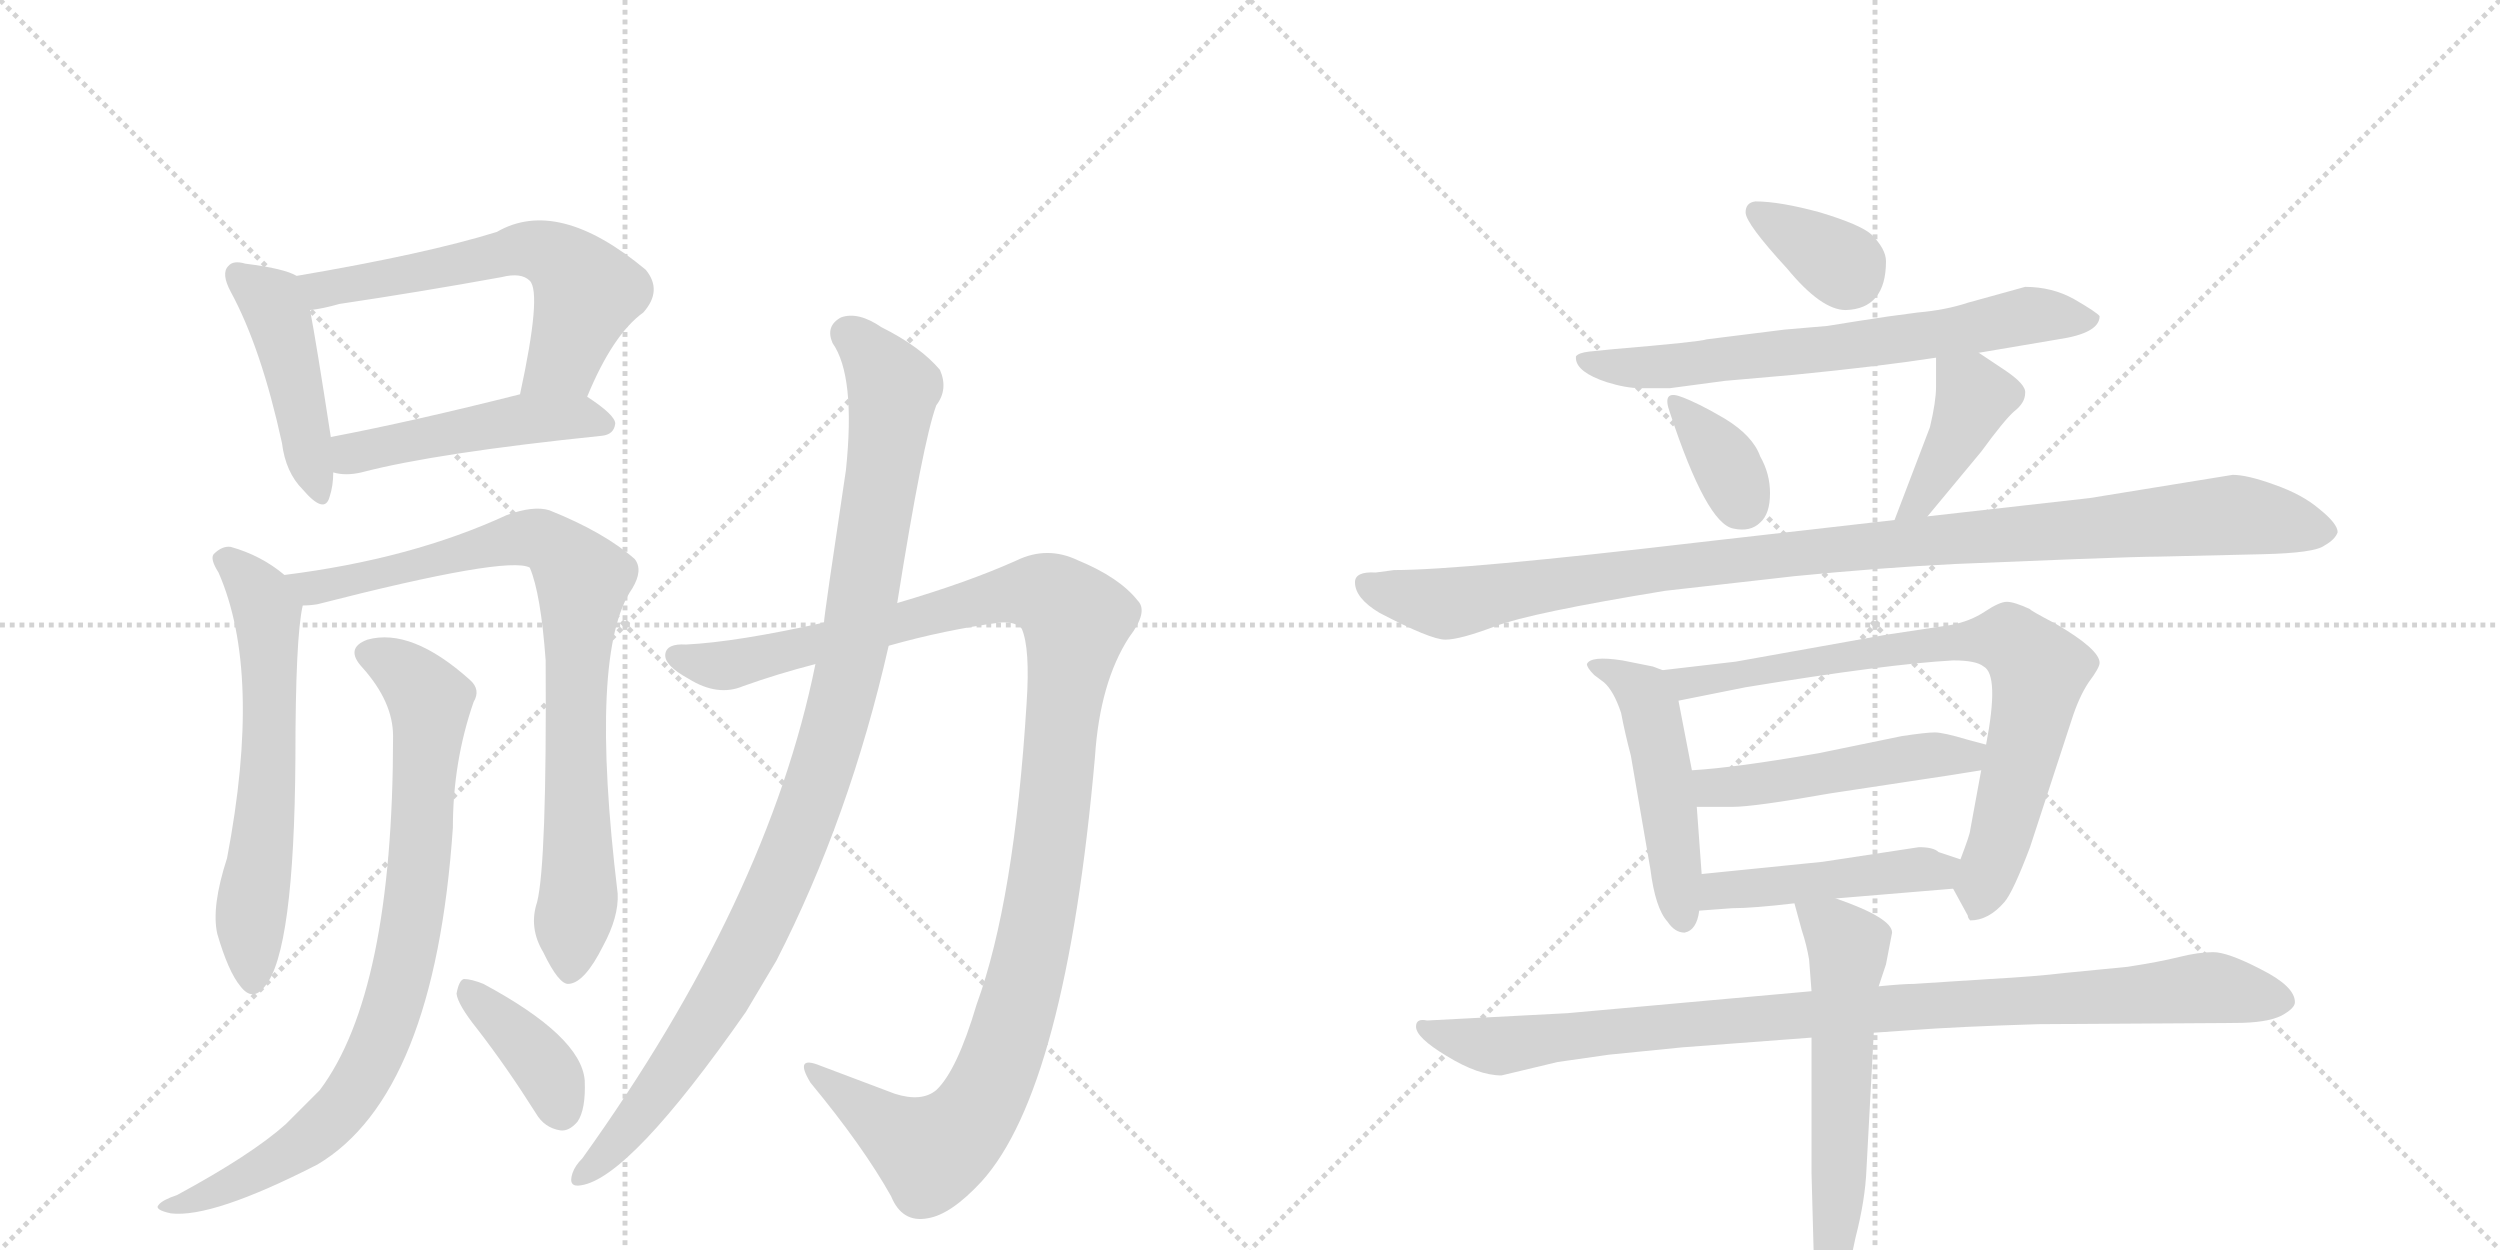 <svg version="1.1" viewBox="0 0 2048 1024" xmlns="http://www.w3.org/2000/svg">
  <g stroke="lightgray" stroke-dasharray="1,1" stroke-width="1" transform="scale(4, 4)">
    <line x1="0" y1="0" x2="256" y2="256"></line>
    <line x1="256" y1="0" x2="0" y2="256"></line>
    <line x1="128" y1="0" x2="128" y2="256"></line>
    <line x1="0" y1="128" x2="256" y2="128"></line>
    <line x1="256" y1="0" x2="512" y2="256"></line>
    <line x1="512" y1="0" x2="256" y2="256"></line>
    <line x1="384" y1="0" x2="384" y2="256"></line>
    <line x1="256" y1="128" x2="512" y2="128"></line>
  </g>
<g transform="scale(1, -1) translate(0, -850)">
   <style type="text/css">
    @keyframes keyframes0 {
      from {
       stroke: black;
       stroke-dashoffset: 450;
       stroke-width: 128;
       }
       59% {
       animation-timing-function: step-end;
       stroke: black;
       stroke-dashoffset: 0;
       stroke-width: 128;
       }
       to {
       stroke: black;
       stroke-width: 1024;
       }
       }
       #make-me-a-hanzi-animation-0 {
         animation: keyframes0 0.616s both;
         animation-delay: 0s;
         animation-timing-function: linear;
       }
    @keyframes keyframes1 {
      from {
       stroke: black;
       stroke-dashoffset: 595;
       stroke-width: 128;
       }
       66% {
       animation-timing-function: step-end;
       stroke: black;
       stroke-dashoffset: 0;
       stroke-width: 128;
       }
       to {
       stroke: black;
       stroke-width: 1024;
       }
       }
       #make-me-a-hanzi-animation-1 {
         animation: keyframes1 0.734s both;
         animation-delay: 0.616s;
         animation-timing-function: linear;
       }
    @keyframes keyframes2 {
      from {
       stroke: black;
       stroke-dashoffset: 477;
       stroke-width: 128;
       }
       61% {
       animation-timing-function: step-end;
       stroke: black;
       stroke-dashoffset: 0;
       stroke-width: 128;
       }
       to {
       stroke: black;
       stroke-width: 1024;
       }
       }
       #make-me-a-hanzi-animation-2 {
         animation: keyframes2 0.638s both;
         animation-delay: 1.35s;
         animation-timing-function: linear;
       }
    @keyframes keyframes3 {
      from {
       stroke: black;
       stroke-dashoffset: 614;
       stroke-width: 128;
       }
       67% {
       animation-timing-function: step-end;
       stroke: black;
       stroke-dashoffset: 0;
       stroke-width: 128;
       }
       to {
       stroke: black;
       stroke-width: 1024;
       }
       }
       #make-me-a-hanzi-animation-3 {
         animation: keyframes3 0.75s both;
         animation-delay: 1.989s;
         animation-timing-function: linear;
       }
    @keyframes keyframes4 {
      from {
       stroke: black;
       stroke-dashoffset: 836;
       stroke-width: 128;
       }
       73% {
       animation-timing-function: step-end;
       stroke: black;
       stroke-dashoffset: 0;
       stroke-width: 128;
       }
       to {
       stroke: black;
       stroke-width: 1024;
       }
       }
       #make-me-a-hanzi-animation-4 {
         animation: keyframes4 0.93s both;
         animation-delay: 2.738s;
         animation-timing-function: linear;
       }
    @keyframes keyframes5 {
      from {
       stroke: black;
       stroke-dashoffset: 834;
       stroke-width: 128;
       }
       73% {
       animation-timing-function: step-end;
       stroke: black;
       stroke-dashoffset: 0;
       stroke-width: 128;
       }
       to {
       stroke: black;
       stroke-width: 1024;
       }
       }
       #make-me-a-hanzi-animation-5 {
         animation: keyframes5 0.929s both;
         animation-delay: 3.669s;
         animation-timing-function: linear;
       }
    @keyframes keyframes6 {
      from {
       stroke: black;
       stroke-dashoffset: 383;
       stroke-width: 128;
       }
       55% {
       animation-timing-function: step-end;
       stroke: black;
       stroke-dashoffset: 0;
       stroke-width: 128;
       }
       to {
       stroke: black;
       stroke-width: 1024;
       }
       }
       #make-me-a-hanzi-animation-6 {
         animation: keyframes6 0.562s both;
         animation-delay: 4.597s;
         animation-timing-function: linear;
       }
    @keyframes keyframes7 {
      from {
       stroke: black;
       stroke-dashoffset: 1181;
       stroke-width: 128;
       }
       79% {
       animation-timing-function: step-end;
       stroke: black;
       stroke-dashoffset: 0;
       stroke-width: 128;
       }
       to {
       stroke: black;
       stroke-width: 1024;
       }
       }
       #make-me-a-hanzi-animation-7 {
         animation: keyframes7 1.211s both;
         animation-delay: 5.159s;
         animation-timing-function: linear;
       }
    @keyframes keyframes8 {
      from {
       stroke: black;
       stroke-dashoffset: 1022;
       stroke-width: 128;
       }
       77% {
       animation-timing-function: step-end;
       stroke: black;
       stroke-dashoffset: 0;
       stroke-width: 128;
       }
       to {
       stroke: black;
       stroke-width: 1024;
       }
       }
       #make-me-a-hanzi-animation-8 {
         animation: keyframes8 1.082s both;
         animation-delay: 6.37s;
         animation-timing-function: linear;
       }
    @keyframes keyframes9 {
      from {
       stroke: black;
       stroke-dashoffset: 348;
       stroke-width: 128;
       }
       53% {
       animation-timing-function: step-end;
       stroke: black;
       stroke-dashoffset: 0;
       stroke-width: 128;
       }
       to {
       stroke: black;
       stroke-width: 1024;
       }
       }
       #make-me-a-hanzi-animation-9 {
         animation: keyframes9 0.533s both;
         animation-delay: 7.452s;
         animation-timing-function: linear;
       }
    @keyframes keyframes10 {
      from {
       stroke: black;
       stroke-dashoffset: 675;
       stroke-width: 128;
       }
       69% {
       animation-timing-function: step-end;
       stroke: black;
       stroke-dashoffset: 0;
       stroke-width: 128;
       }
       to {
       stroke: black;
       stroke-width: 1024;
       }
       }
       #make-me-a-hanzi-animation-10 {
         animation: keyframes10 0.799s both;
         animation-delay: 7.985s;
         animation-timing-function: linear;
       }
    @keyframes keyframes11 {
      from {
       stroke: black;
       stroke-dashoffset: 347;
       stroke-width: 128;
       }
       53% {
       animation-timing-function: step-end;
       stroke: black;
       stroke-dashoffset: 0;
       stroke-width: 128;
       }
       to {
       stroke: black;
       stroke-width: 1024;
       }
       }
       #make-me-a-hanzi-animation-11 {
         animation: keyframes11 0.532s both;
         animation-delay: 8.784s;
         animation-timing-function: linear;
       }
    @keyframes keyframes12 {
      from {
       stroke: black;
       stroke-dashoffset: 406;
       stroke-width: 128;
       }
       57% {
       animation-timing-function: step-end;
       stroke: black;
       stroke-dashoffset: 0;
       stroke-width: 128;
       }
       to {
       stroke: black;
       stroke-width: 1024;
       }
       }
       #make-me-a-hanzi-animation-12 {
         animation: keyframes12 0.58s both;
         animation-delay: 9.317s;
         animation-timing-function: linear;
       }
    @keyframes keyframes13 {
      from {
       stroke: black;
       stroke-dashoffset: 1048;
       stroke-width: 128;
       }
       77% {
       animation-timing-function: step-end;
       stroke: black;
       stroke-dashoffset: 0;
       stroke-width: 128;
       }
       to {
       stroke: black;
       stroke-width: 1024;
       }
       }
       #make-me-a-hanzi-animation-13 {
         animation: keyframes13 1.103s both;
         animation-delay: 9.897s;
         animation-timing-function: linear;
       }
    @keyframes keyframes14 {
      from {
       stroke: black;
       stroke-dashoffset: 492;
       stroke-width: 128;
       }
       62% {
       animation-timing-function: step-end;
       stroke: black;
       stroke-dashoffset: 0;
       stroke-width: 128;
       }
       to {
       stroke: black;
       stroke-width: 1024;
       }
       }
       #make-me-a-hanzi-animation-14 {
         animation: keyframes14 0.65s both;
         animation-delay: 11s;
         animation-timing-function: linear;
       }
    @keyframes keyframes15 {
      from {
       stroke: black;
       stroke-dashoffset: 775;
       stroke-width: 128;
       }
       72% {
       animation-timing-function: step-end;
       stroke: black;
       stroke-dashoffset: 0;
       stroke-width: 128;
       }
       to {
       stroke: black;
       stroke-width: 1024;
       }
       }
       #make-me-a-hanzi-animation-15 {
         animation: keyframes15 0.881s both;
         animation-delay: 11.65s;
         animation-timing-function: linear;
       }
    @keyframes keyframes16 {
      from {
       stroke: black;
       stroke-dashoffset: 488;
       stroke-width: 128;
       }
       61% {
       animation-timing-function: step-end;
       stroke: black;
       stroke-dashoffset: 0;
       stroke-width: 128;
       }
       to {
       stroke: black;
       stroke-width: 1024;
       }
       }
       #make-me-a-hanzi-animation-16 {
         animation: keyframes16 0.647s both;
         animation-delay: 12.531s;
         animation-timing-function: linear;
       }
    @keyframes keyframes17 {
      from {
       stroke: black;
       stroke-dashoffset: 461;
       stroke-width: 128;
       }
       60% {
       animation-timing-function: step-end;
       stroke: black;
       stroke-dashoffset: 0;
       stroke-width: 128;
       }
       to {
       stroke: black;
       stroke-width: 1024;
       }
       }
       #make-me-a-hanzi-animation-17 {
         animation: keyframes17 0.625s both;
         animation-delay: 13.178s;
         animation-timing-function: linear;
       }
    @keyframes keyframes18 {
      from {
       stroke: black;
       stroke-dashoffset: 962;
       stroke-width: 128;
       }
       76% {
       animation-timing-function: step-end;
       stroke: black;
       stroke-dashoffset: 0;
       stroke-width: 128;
       }
       to {
       stroke: black;
       stroke-width: 1024;
       }
       }
       #make-me-a-hanzi-animation-18 {
         animation: keyframes18 1.033s both;
         animation-delay: 13.803s;
         animation-timing-function: linear;
       }
    @keyframes keyframes19 {
      from {
       stroke: black;
       stroke-dashoffset: 581;
       stroke-width: 128;
       }
       65% {
       animation-timing-function: step-end;
       stroke: black;
       stroke-dashoffset: 0;
       stroke-width: 128;
       }
       to {
       stroke: black;
       stroke-width: 1024;
       }
       }
       #make-me-a-hanzi-animation-19 {
         animation: keyframes19 0.723s both;
         animation-delay: 14.836s;
         animation-timing-function: linear;
       }
</style>
<path d="M 243 624 Q 233 630 201 634 Q 191 637 187 632 Q 181 626 189 611 Q 214 565 231 487 Q 234 463 248 449 Q 266 428 270 443 Q 273 452 273 463 L 271 492 Q 259 570 254 596 C 249 621 249 621 243 624 Z" fill="lightgray"></path> 
<path d="M 481 525 Q 502 576 527 594 Q 543 612 529 629 Q 457 689 407 660 Q 349 642 243 624 C 213 619 224 591 254 596 Q 264 597 278 601 Q 345 611 411 623 Q 427 627 434 620 Q 444 610 426 527 C 420 498 469 497 481 525 Z" fill="lightgray"></path> 
<path d="M 273 463 Q 283 460 296 463 Q 357 479 493 493 Q 503 494 504 503 Q 504 510 481 525 C 464 537 455 534 426 527 Q 339 505 271 492 C 242 486 243 468 273 463 Z" fill="lightgray"></path> 
<path d="M 233 379 Q 214 395 189 402 Q 182 403 175 396 Q 172 392 179 381 Q 215 299 186 147 Q 173 107 178 85 Q 187 54 197 42 Q 207 29 217 42 Q 241 70 242 229 Q 242 328 248 354 C 250 366 250 366 233 379 Z" fill="lightgray"></path> 
<path d="M 440 111 Q 433 90 445 70 Q 458 43 466 44 Q 479 45 494 75 Q 507 99 506 118 Q 482 316 518 368 Q 527 383 520 392 Q 495 414 450 432 Q 437 436 415 428 Q 337 392 233 379 C 203 375 218 350 248 354 Q 254 354 260 355 Q 416 395 434 385 Q 443 364 447 309 Q 448 143 440 111 Z" fill="lightgray"></path> 
<path d="M 322 247 Q 322 37 262 -43 L 234 -71 Q 206 -96 145 -129 Q 133 -133 130 -137 Q 126 -141 140 -144 Q 174 -148 260 -104 Q 356 -47 371 172 Q 371 226 388 275 Q 394 285 385 293 Q 337 336 301 326 Q 282 319 297 303 Q 322 275 322 247 Z" fill="lightgray"></path> 
<path d="M 391 7 Q 415 -24 439 -62 Q 446 -74 459 -76 Q 466 -77 473 -69 Q 480 -59 479 -35 Q 476 1 396 44 Q 386 48 380 48 Q 376 47 374 36 Q 375 27 391 7 Z" fill="lightgray"></path> 
<path d="M 728 321 Q 774 334 819 340 Q 832 341 837 335 Q 844 319 841 274 Q 831 112 800 27 Q 784 -27 767 -43 Q 755 -53 733 -46 L 672 -23 Q 650 -14 664 -37 Q 707 -89 730 -130 Q 739 -152 760 -148 Q 779 -145 804 -118 Q 873 -42 897 230 Q 901 291 925 328 Q 941 349 932 358 Q 917 377 883 391 Q 858 403 833 391 Q 793 373 735 356 L 675 340 Q 603 324 562 322 Q 546 323 545 314 Q 544 305 564 294 Q 588 279 609 288 Q 637 298 668 306 L 728 321 Z" fill="lightgray"></path> 
<path d="M 668 306 Q 629 113 477 -99 Q 471 -105 469 -111 Q 465 -123 476 -121 Q 516 -115 611 21 L 636 63 Q 696 180 728 321 L 735 356 Q 756 488 767 518 Q 777 531 770 547 Q 754 566 722 582 Q 703 595 689 590 Q 676 583 682 569 Q 701 542 693 465 Q 675 345 675 340 L 668 306 Z" fill="lightgray"></path> 
<path d="M 1438 685 Q 1430 684 1430 676 Q 1430 667 1464 630 Q 1492 596 1512 596 Q 1545 597 1545 636 Q 1545 646 1533 658 Q 1524 666 1491 676 Q 1458 685 1438 685 Z" fill="lightgray"></path> 
<path d="M 1621 561 L 1686 572 Q 1720 577 1720 591 Q 1718 594 1699 605 Q 1681 615 1659 615 L 1612 602 Q 1594 596 1571 594 Q 1547 591 1522 587 L 1497 583 L 1462 580 L 1398 572 Q 1393 570 1322 564 L 1302 562 Q 1293 561 1291 558 L 1291 556 Q 1292 545 1316 537 Q 1332 532 1344 532 L 1368 532 L 1413 538 L 1470 543 Q 1541 550 1586 557 L 1621 561 Z" fill="lightgray"></path> 
<path d="M 1377 525 Q 1361 531 1368 512 Q 1398 421 1420 417 Q 1434 414 1442 422 Q 1450 429 1450 446 Q 1450 462 1442 476 Q 1436 493 1413 507 Q 1391 520 1377 525 Z" fill="lightgray"></path> 
<path d="M 1579 427 L 1623 480 Q 1642 506 1650 513 Q 1659 520 1659 528 Q 1660 535 1642 547 L 1621 561 C 1596 578 1586 584 1586 557 L 1586 533 Q 1586 521 1581 500 L 1552 424 C 1541 396 1560 404 1579 427 Z" fill="lightgray"></path> 
<path d="M 1110 373 Q 1110 360 1130 348 Q 1172 326 1184 326 Q 1196 326 1225 337 Q 1254 348 1364 366 L 1470 378 Q 1541 385 1602 388 L 1701 392 Q 1754 394 1768 394 L 1854 396 Q 1896 397 1904 403 Q 1913 408 1915 414 Q 1915 421 1900 433 Q 1886 445 1863 453 Q 1841 461 1829 461 L 1712 442 L 1579 427 L 1552 424 L 1394 406 Q 1198 383 1142 383 L 1127 381 Q 1110 382 1110 373 Z" fill="lightgray"></path> 
<path d="M 1362 301 L 1354 304 L 1329 309 Q 1303 313 1300 306 Q 1300 303 1306 297 L 1314 291 Q 1322 284 1328 266 Q 1331 250 1336 231 L 1352 138 Q 1356 106 1366 95 Q 1372 86 1380 86 Q 1390 88 1392 104 L 1394 134 L 1390 189 L 1386 219 L 1375 276 C 1371 298 1371 298 1362 301 Z" fill="lightgray"></path> 
<path d="M 1600 122 L 1612 100 Q 1612 98 1614 96 Q 1629 96 1642 111 Q 1649 119 1663 156 L 1697 260 Q 1703 279 1711 291 Q 1720 303 1720 307 Q 1720 318 1684 339 Q 1663 350 1663 351 Q 1650 357 1644 357 Q 1638 357 1626 349 Q 1614 341 1598 338 L 1545 330 L 1422 308 L 1362 301 C 1332 298 1346 270 1375 276 L 1430 287 Q 1546 306 1600 309 Q 1619 309 1625 304 Q 1638 297 1627 240 L 1623 219 L 1614 170 Q 1614 167 1606 146 C 1598 125 1598 125 1600 122 Z" fill="lightgray"></path> 
<path d="M 1627 240 L 1612 244 Q 1592 250 1585 250 Q 1578 250 1558 247 L 1490 233 Q 1421 221 1386 219 C 1356 217 1360 189 1390 189 L 1419 189 Q 1437 189 1499 200 L 1598 215 Q 1605 216 1623 219 C 1653 224 1656 232 1627 240 Z" fill="lightgray"></path> 
<path d="M 1504 114 L 1600 122 C 1630 124 1634 137 1606 146 L 1588 152 Q 1584 156 1572 156 L 1493 144 L 1394 134 C 1364 131 1362 102 1392 104 L 1419 106 Q 1436 106 1470 110 L 1504 114 Z" fill="lightgray"></path> 
<path d="M 1160 9 Q 1160 0 1185 -15 Q 1211 -31 1230 -31 L 1276 -20 L 1318 -14 L 1378 -8 L 1484 0 L 1535 4 L 1564 6 Q 1604 9 1670 11 L 1831 12 Q 1857 12 1869 18 Q 1880 24 1880 29 Q 1880 42 1852 56 Q 1825 70 1813 70 Q 1801 70 1785 66 Q 1769 62 1743 58 L 1692 53 Q 1667 50 1630 48 L 1568 44 Q 1559 44 1539 42 L 1484 38 L 1284 20 L 1169 14 Q 1160 16 1160 9 Z" fill="lightgray"></path> 
<path d="M 1484 0 L 1484 -111 L 1486 -185 Q 1487 -210 1499 -210 Q 1511 -210 1520 -164 Q 1528 -133 1529 -108 L 1535 4 L 1539 42 L 1545 60 L 1550 86 Q 1550 98 1504 114 C 1476 124 1465 128 1470 110 L 1476 88 Q 1480 76 1482 64 L 1484 38 L 1484 0 Z" fill="lightgray"></path> 
      <clipPath id="make-me-a-hanzi-clip-0">
      <path d="M 243 624 Q 233 630 201 634 Q 191 637 187 632 Q 181 626 189 611 Q 214 565 231 487 Q 234 463 248 449 Q 266 428 270 443 Q 273 452 273 463 L 271 492 Q 259 570 254 596 C 249 621 249 621 243 624 Z" fill="lightgray"></path>
      </clipPath>
      <path clip-path="url(#make-me-a-hanzi-clip-0)" d="M 195 625 L 227 593 L 260 448 " fill="none" id="make-me-a-hanzi-animation-0" stroke-dasharray="322 644" stroke-linecap="round"></path>

      <clipPath id="make-me-a-hanzi-clip-1">
      <path d="M 481 525 Q 502 576 527 594 Q 543 612 529 629 Q 457 689 407 660 Q 349 642 243 624 C 213 619 224 591 254 596 Q 264 597 278 601 Q 345 611 411 623 Q 427 627 434 620 Q 444 610 426 527 C 420 498 469 497 481 525 Z" fill="lightgray"></path>
      </clipPath>
      <path clip-path="url(#make-me-a-hanzi-clip-1)" d="M 253 620 L 263 612 L 422 645 L 451 642 L 481 611 L 461 555 L 433 539 " fill="none" id="make-me-a-hanzi-animation-1" stroke-dasharray="467 934" stroke-linecap="round"></path>

      <clipPath id="make-me-a-hanzi-clip-2">
      <path d="M 273 463 Q 283 460 296 463 Q 357 479 493 493 Q 503 494 504 503 Q 504 510 481 525 C 464 537 455 534 426 527 Q 339 505 271 492 C 242 486 243 468 273 463 Z" fill="lightgray"></path>
      </clipPath>
      <path clip-path="url(#make-me-a-hanzi-clip-2)" d="M 279 485 L 289 478 L 432 507 L 474 509 L 494 503 " fill="none" id="make-me-a-hanzi-animation-2" stroke-dasharray="349 698" stroke-linecap="round"></path>

      <clipPath id="make-me-a-hanzi-clip-3">
      <path d="M 233 379 Q 214 395 189 402 Q 182 403 175 396 Q 172 392 179 381 Q 215 299 186 147 Q 173 107 178 85 Q 187 54 197 42 Q 207 29 217 42 Q 241 70 242 229 Q 242 328 248 354 C 250 366 250 366 233 379 Z" fill="lightgray"></path>
      </clipPath>
      <path clip-path="url(#make-me-a-hanzi-clip-3)" d="M 186 391 L 207 371 L 219 349 L 222 241 L 205 94 L 207 46 " fill="none" id="make-me-a-hanzi-animation-3" stroke-dasharray="486 972" stroke-linecap="round"></path>

      <clipPath id="make-me-a-hanzi-clip-4">
      <path d="M 440 111 Q 433 90 445 70 Q 458 43 466 44 Q 479 45 494 75 Q 507 99 506 118 Q 482 316 518 368 Q 527 383 520 392 Q 495 414 450 432 Q 437 436 415 428 Q 337 392 233 379 C 203 375 218 350 248 354 Q 254 354 260 355 Q 416 395 434 385 Q 443 364 447 309 Q 448 143 440 111 Z" fill="lightgray"></path>
      </clipPath>
      <path clip-path="url(#make-me-a-hanzi-clip-4)" d="M 242 376 L 254 368 L 270 368 L 277 374 L 317 379 L 430 409 L 448 407 L 476 377 L 471 297 L 475 125 L 467 54 " fill="none" id="make-me-a-hanzi-animation-4" stroke-dasharray="708 1416" stroke-linecap="round"></path>

      <clipPath id="make-me-a-hanzi-clip-5">
      <path d="M 322 247 Q 322 37 262 -43 L 234 -71 Q 206 -96 145 -129 Q 133 -133 130 -137 Q 126 -141 140 -144 Q 174 -148 260 -104 Q 356 -47 371 172 Q 371 226 388 275 Q 394 285 385 293 Q 337 336 301 326 Q 282 319 297 303 Q 322 275 322 247 Z" fill="lightgray"></path>
      </clipPath>
      <path clip-path="url(#make-me-a-hanzi-clip-5)" d="M 302 314 L 327 303 L 352 276 L 342 120 L 314 2 L 283 -54 L 242 -93 L 164 -132 L 136 -139 " fill="none" id="make-me-a-hanzi-animation-5" stroke-dasharray="706 1412" stroke-linecap="round"></path>

      <clipPath id="make-me-a-hanzi-clip-6">
      <path d="M 391 7 Q 415 -24 439 -62 Q 446 -74 459 -76 Q 466 -77 473 -69 Q 480 -59 479 -35 Q 476 1 396 44 Q 386 48 380 48 Q 376 47 374 36 Q 375 27 391 7 Z" fill="lightgray"></path>
      </clipPath>
      <path clip-path="url(#make-me-a-hanzi-clip-6)" d="M 382 39 L 443 -20 L 459 -59 " fill="none" id="make-me-a-hanzi-animation-6" stroke-dasharray="255 510" stroke-linecap="round"></path>

      <clipPath id="make-me-a-hanzi-clip-7">
      <path d="M 728 321 Q 774 334 819 340 Q 832 341 837 335 Q 844 319 841 274 Q 831 112 800 27 Q 784 -27 767 -43 Q 755 -53 733 -46 L 672 -23 Q 650 -14 664 -37 Q 707 -89 730 -130 Q 739 -152 760 -148 Q 779 -145 804 -118 Q 873 -42 897 230 Q 901 291 925 328 Q 941 349 932 358 Q 917 377 883 391 Q 858 403 833 391 Q 793 373 735 356 L 675 340 Q 603 324 562 322 Q 546 323 545 314 Q 544 305 564 294 Q 588 279 609 288 Q 637 298 668 306 L 728 321 Z" fill="lightgray"></path>
      </clipPath>
      <path clip-path="url(#make-me-a-hanzi-clip-7)" d="M 554 312 L 597 305 L 837 365 L 860 362 L 881 342 L 851 97 L 831 15 L 803 -55 L 786 -78 L 763 -94 L 665 -28 " fill="none" id="make-me-a-hanzi-animation-7" stroke-dasharray="1053 2106" stroke-linecap="round"></path>

      <clipPath id="make-me-a-hanzi-clip-8">
      <path d="M 668 306 Q 629 113 477 -99 Q 471 -105 469 -111 Q 465 -123 476 -121 Q 516 -115 611 21 L 636 63 Q 696 180 728 321 L 735 356 Q 756 488 767 518 Q 777 531 770 547 Q 754 566 722 582 Q 703 595 689 590 Q 676 583 682 569 Q 701 542 693 465 Q 675 345 675 340 L 668 306 Z" fill="lightgray"></path>
      </clipPath>
      <path clip-path="url(#make-me-a-hanzi-clip-8)" d="M 695 576 L 732 532 L 710 372 L 677 230 L 623 94 L 586 24 L 538 -46 L 477 -113 " fill="none" id="make-me-a-hanzi-animation-8" stroke-dasharray="894 1788" stroke-linecap="round"></path>

      <clipPath id="make-me-a-hanzi-clip-9">
      <path d="M 1438 685 Q 1430 684 1430 676 Q 1430 667 1464 630 Q 1492 596 1512 596 Q 1545 597 1545 636 Q 1545 646 1533 658 Q 1524 666 1491 676 Q 1458 685 1438 685 Z" fill="lightgray"></path>
      </clipPath>
      <path clip-path="url(#make-me-a-hanzi-clip-9)" d="M 1439 676 L 1515 625 " fill="none" id="make-me-a-hanzi-animation-9" stroke-dasharray="220 440" stroke-linecap="round"></path>

      <clipPath id="make-me-a-hanzi-clip-10">
      <path d="M 1621 561 L 1686 572 Q 1720 577 1720 591 Q 1718 594 1699 605 Q 1681 615 1659 615 L 1612 602 Q 1594 596 1571 594 Q 1547 591 1522 587 L 1497 583 L 1462 580 L 1398 572 Q 1393 570 1322 564 L 1302 562 Q 1293 561 1291 558 L 1291 556 Q 1292 545 1316 537 Q 1332 532 1344 532 L 1368 532 L 1413 538 L 1470 543 Q 1541 550 1586 557 L 1621 561 Z" fill="lightgray"></path>
      </clipPath>
      <path clip-path="url(#make-me-a-hanzi-clip-10)" d="M 1298 557 L 1327 549 L 1373 550 L 1590 576 L 1664 592 L 1713 589 " fill="none" id="make-me-a-hanzi-animation-10" stroke-dasharray="547 1094" stroke-linecap="round"></path>

      <clipPath id="make-me-a-hanzi-clip-11">
      <path d="M 1377 525 Q 1361 531 1368 512 Q 1398 421 1420 417 Q 1434 414 1442 422 Q 1450 429 1450 446 Q 1450 462 1442 476 Q 1436 493 1413 507 Q 1391 520 1377 525 Z" fill="lightgray"></path>
      </clipPath>
      <path clip-path="url(#make-me-a-hanzi-clip-11)" d="M 1379 514 L 1412 474 L 1427 438 " fill="none" id="make-me-a-hanzi-animation-11" stroke-dasharray="219 438" stroke-linecap="round"></path>

      <clipPath id="make-me-a-hanzi-clip-12">
      <path d="M 1579 427 L 1623 480 Q 1642 506 1650 513 Q 1659 520 1659 528 Q 1660 535 1642 547 L 1621 561 C 1596 578 1586 584 1586 557 L 1586 533 Q 1586 521 1581 500 L 1552 424 C 1541 396 1560 404 1579 427 Z" fill="lightgray"></path>
      </clipPath>
      <path clip-path="url(#make-me-a-hanzi-clip-12)" d="M 1593 551 L 1618 525 L 1578 450 L 1558 429 " fill="none" id="make-me-a-hanzi-animation-12" stroke-dasharray="278 556" stroke-linecap="round"></path>

      <clipPath id="make-me-a-hanzi-clip-13">
      <path d="M 1110 373 Q 1110 360 1130 348 Q 1172 326 1184 326 Q 1196 326 1225 337 Q 1254 348 1364 366 L 1470 378 Q 1541 385 1602 388 L 1701 392 Q 1754 394 1768 394 L 1854 396 Q 1896 397 1904 403 Q 1913 408 1915 414 Q 1915 421 1900 433 Q 1886 445 1863 453 Q 1841 461 1829 461 L 1712 442 L 1579 427 L 1552 424 L 1394 406 Q 1198 383 1142 383 L 1127 381 Q 1110 382 1110 373 Z" fill="lightgray"></path>
      </clipPath>
      <path clip-path="url(#make-me-a-hanzi-clip-13)" d="M 1120 371 L 1193 356 L 1297 376 L 1350 380 L 1360 386 L 1797 426 L 1832 428 L 1904 414 " fill="none" id="make-me-a-hanzi-animation-13" stroke-dasharray="920 1840" stroke-linecap="round"></path>

      <clipPath id="make-me-a-hanzi-clip-14">
      <path d="M 1362 301 L 1354 304 L 1329 309 Q 1303 313 1300 306 Q 1300 303 1306 297 L 1314 291 Q 1322 284 1328 266 Q 1331 250 1336 231 L 1352 138 Q 1356 106 1366 95 Q 1372 86 1380 86 Q 1390 88 1392 104 L 1394 134 L 1390 189 L 1386 219 L 1375 276 C 1371 298 1371 298 1362 301 Z" fill="lightgray"></path>
      </clipPath>
      <path clip-path="url(#make-me-a-hanzi-clip-14)" d="M 1306 304 L 1318 303 L 1351 272 L 1379 96 " fill="none" id="make-me-a-hanzi-animation-14" stroke-dasharray="364 728" stroke-linecap="round"></path>

      <clipPath id="make-me-a-hanzi-clip-15">
      <path d="M 1600 122 L 1612 100 Q 1612 98 1614 96 Q 1629 96 1642 111 Q 1649 119 1663 156 L 1697 260 Q 1703 279 1711 291 Q 1720 303 1720 307 Q 1720 318 1684 339 Q 1663 350 1663 351 Q 1650 357 1644 357 Q 1638 357 1626 349 Q 1614 341 1598 338 L 1545 330 L 1422 308 L 1362 301 C 1332 298 1346 270 1375 276 L 1430 287 Q 1546 306 1600 309 Q 1619 309 1625 304 Q 1638 297 1627 240 L 1623 219 L 1614 170 Q 1614 167 1606 146 C 1598 125 1598 125 1600 122 Z" fill="lightgray"></path>
      </clipPath>
      <path clip-path="url(#make-me-a-hanzi-clip-15)" d="M 1370 297 L 1393 291 L 1524 315 L 1646 326 L 1670 301 L 1669 292 L 1620 102 " fill="none" id="make-me-a-hanzi-animation-15" stroke-dasharray="647 1294" stroke-linecap="round"></path>

      <clipPath id="make-me-a-hanzi-clip-16">
      <path d="M 1627 240 L 1612 244 Q 1592 250 1585 250 Q 1578 250 1558 247 L 1490 233 Q 1421 221 1386 219 C 1356 217 1360 189 1390 189 L 1419 189 Q 1437 189 1499 200 L 1598 215 Q 1605 216 1623 219 C 1653 224 1656 232 1627 240 Z" fill="lightgray"></path>
      </clipPath>
      <path clip-path="url(#make-me-a-hanzi-clip-16)" d="M 1392 212 L 1412 204 L 1581 232 L 1611 230 L 1618 236 " fill="none" id="make-me-a-hanzi-animation-16" stroke-dasharray="360 720" stroke-linecap="round"></path>

      <clipPath id="make-me-a-hanzi-clip-17">
      <path d="M 1504 114 L 1600 122 C 1630 124 1634 137 1606 146 L 1588 152 Q 1584 156 1572 156 L 1493 144 L 1394 134 C 1364 131 1362 102 1392 104 L 1419 106 Q 1436 106 1470 110 L 1504 114 Z" fill="lightgray"></path>
      </clipPath>
      <path clip-path="url(#make-me-a-hanzi-clip-17)" d="M 1398 111 L 1417 122 L 1599 141 " fill="none" id="make-me-a-hanzi-animation-17" stroke-dasharray="333 666" stroke-linecap="round"></path>

      <clipPath id="make-me-a-hanzi-clip-18">
      <path d="M 1160 9 Q 1160 0 1185 -15 Q 1211 -31 1230 -31 L 1276 -20 L 1318 -14 L 1378 -8 L 1484 0 L 1535 4 L 1564 6 Q 1604 9 1670 11 L 1831 12 Q 1857 12 1869 18 Q 1880 24 1880 29 Q 1880 42 1852 56 Q 1825 70 1813 70 Q 1801 70 1785 66 Q 1769 62 1743 58 L 1692 53 Q 1667 50 1630 48 L 1568 44 Q 1559 44 1539 42 L 1484 38 L 1284 20 L 1169 14 Q 1160 16 1160 9 Z" fill="lightgray"></path>
      </clipPath>
      <path clip-path="url(#make-me-a-hanzi-clip-18)" d="M 1167 8 L 1232 -7 L 1549 25 L 1809 41 L 1868 30 " fill="none" id="make-me-a-hanzi-animation-18" stroke-dasharray="834 1668" stroke-linecap="round"></path>

      <clipPath id="make-me-a-hanzi-clip-19">
      <path d="M 1484 0 L 1484 -111 L 1486 -185 Q 1487 -210 1499 -210 Q 1511 -210 1520 -164 Q 1528 -133 1529 -108 L 1535 4 L 1539 42 L 1545 60 L 1550 86 Q 1550 98 1504 114 C 1476 124 1465 128 1470 110 L 1476 88 Q 1480 76 1482 64 L 1484 38 L 1484 0 Z" fill="lightgray"></path>
      </clipPath>
      <path clip-path="url(#make-me-a-hanzi-clip-19)" d="M 1476 106 L 1514 73 L 1506 -138 L 1498 -201 " fill="none" id="make-me-a-hanzi-animation-19" stroke-dasharray="453 906" stroke-linecap="round"></path>

</g>
</svg>
